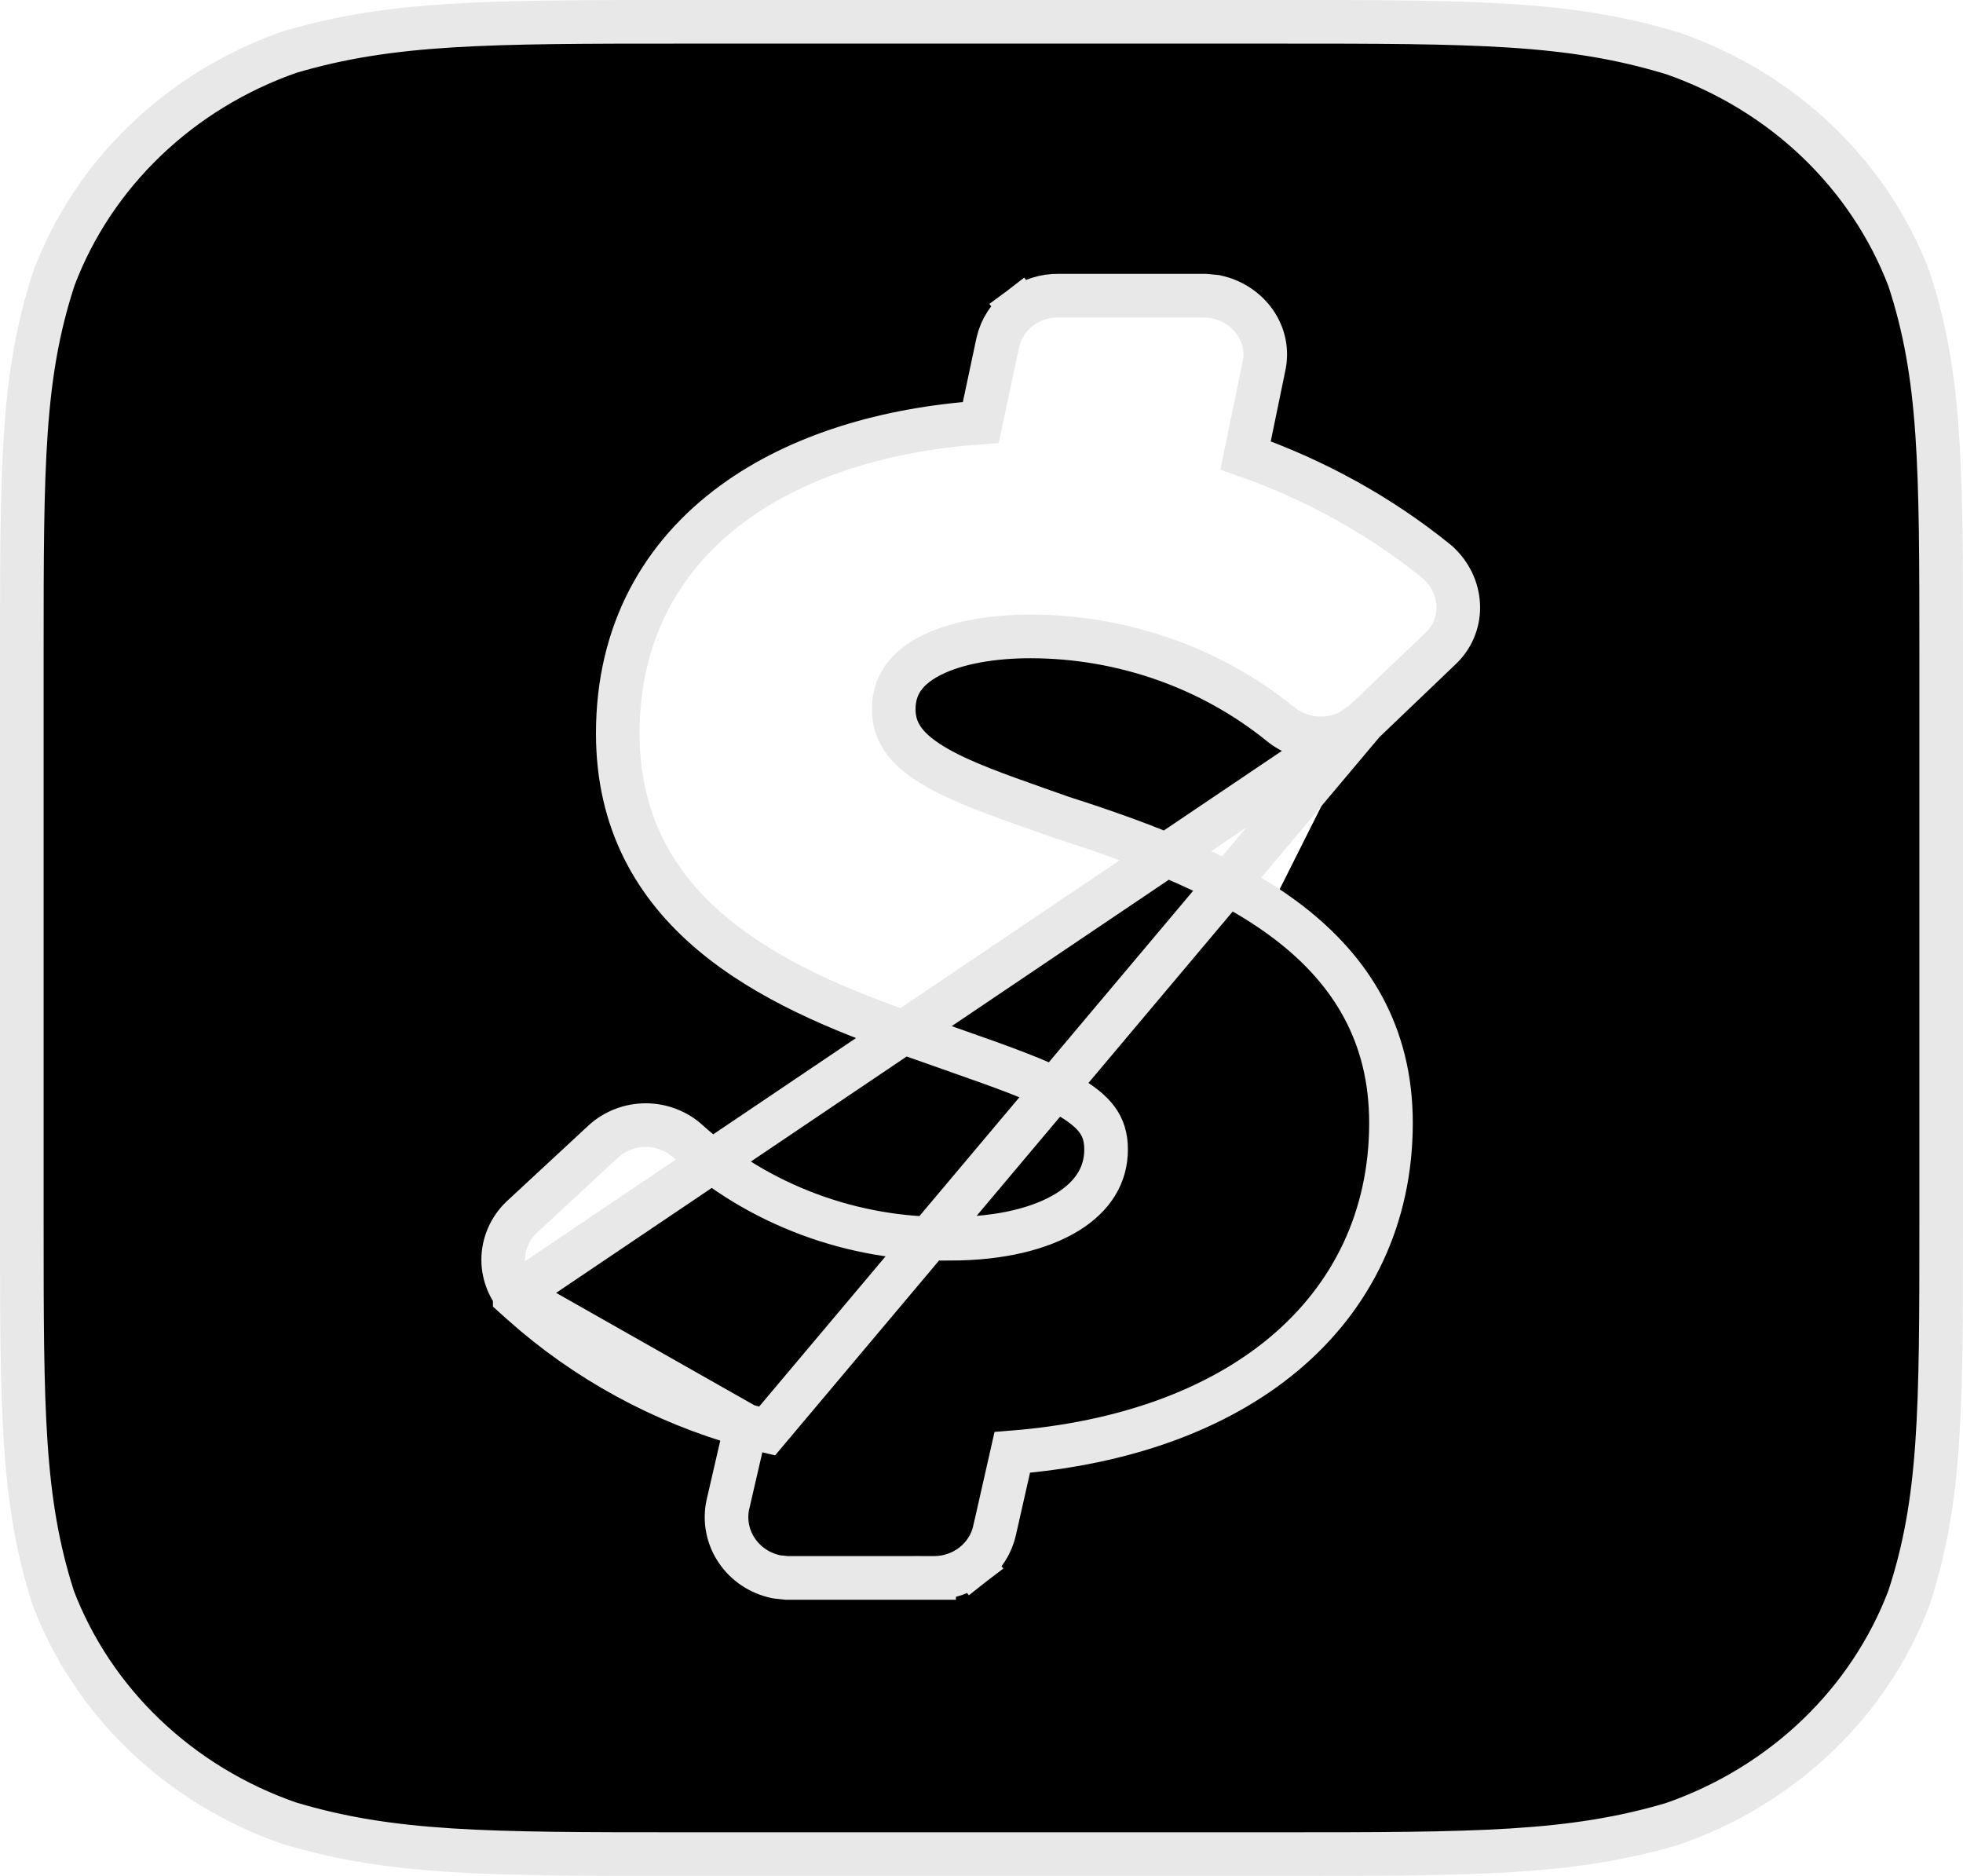 <svg width="45" height="43" viewBox="0 0 45 43" fill="none" xmlns="http://www.w3.org/2000/svg">
<path d="M31.258 16.553L31.251 16.559C30.989 16.792 30.651 16.92 30.301 16.925C29.954 16.93 29.613 16.813 29.345 16.59C27.748 15.301 25.722 14.591 23.624 14.588C22.755 14.588 21.933 14.727 21.349 15.021C20.785 15.305 20.488 15.699 20.488 16.257C20.488 16.802 20.792 17.206 21.491 17.604C22.087 17.942 22.866 18.217 23.774 18.538C23.96 18.603 24.152 18.671 24.348 18.741C26.319 19.37 28.189 20.098 29.57 21.167C30.979 22.258 31.887 23.713 31.887 25.739C31.887 27.895 31.006 29.73 29.41 31.055C27.898 32.31 25.774 33.087 23.205 33.292L22.801 35.077C22.801 35.077 22.801 35.078 22.8 35.079C22.731 35.393 22.552 35.671 22.299 35.867L21.992 35.472L22.299 35.867C22.046 36.064 21.733 36.169 21.412 36.169M31.258 16.553L17.584 32.803C17.422 32.765 17.262 32.723 17.104 32.679M31.258 16.553L31.264 16.547L33.004 14.884C33.584 14.353 33.555 13.488 33.017 12.947L33.017 12.947L33.008 12.938L32.971 12.902L32.956 12.889L32.94 12.876C31.637 11.818 30.14 10.997 28.554 10.439L28.969 8.425C29.151 7.65 28.611 6.965 27.895 6.807L27.865 6.8L27.835 6.797L27.648 6.779L27.624 6.777H27.6H24.267C23.949 6.772 23.637 6.872 23.382 7.064L23.684 7.463L23.382 7.064C23.126 7.258 22.945 7.535 22.874 7.85L22.873 7.854L22.484 9.685C20.334 9.834 18.323 10.426 16.81 11.531C15.187 12.716 14.162 14.476 14.162 16.813C14.162 18.844 15.026 20.309 16.319 21.396C17.588 22.465 19.269 23.169 20.929 23.738C21.241 23.849 21.535 23.953 21.813 24.05C22.948 24.449 23.796 24.747 24.403 25.078C24.771 25.279 25.005 25.469 25.148 25.662C25.282 25.844 25.356 26.056 25.356 26.349C25.356 26.924 25.066 27.413 24.473 27.781C23.864 28.158 22.948 28.394 21.788 28.394V28.394L21.78 28.394C19.542 28.428 17.378 27.612 15.766 26.157L15.765 26.155C15.501 25.919 15.157 25.79 14.803 25.79C14.45 25.79 14.105 25.919 13.841 26.155L13.841 26.155L13.835 26.161L11.96 27.9L11.96 27.9L11.955 27.904C11.824 28.03 11.718 28.18 11.646 28.347C11.573 28.514 11.535 28.694 11.535 28.876C11.535 29.058 11.573 29.238 11.646 29.405C11.687 29.5 11.739 29.589 11.8 29.672M31.258 16.553L11.8 29.672M21.412 36.169L21.413 35.669V36.169H21.412ZM21.412 36.169H18.056H18.03L18.003 36.166L17.835 36.148L17.808 36.145L17.783 36.14C17.42 36.062 17.098 35.85 16.89 35.541C16.681 35.232 16.607 34.852 16.686 34.487L16.688 34.481L16.688 34.481L17.104 32.679M17.104 32.679C15.189 32.143 13.429 31.185 11.966 29.876L11.8 29.727V29.672M17.104 32.679L11.8 29.672M41.661 3.241C42.593 4.133 43.309 5.207 43.76 6.387C44.495 8.621 44.5 10.684 44.5 15.02V28.015C44.5 32.334 44.495 34.397 43.76 36.631C43.309 37.817 42.592 38.895 41.656 39.79C40.72 40.685 39.588 41.374 38.341 41.807C36.01 42.496 33.84 42.5 29.306 42.5H15.656C11.141 42.5 8.972 42.496 6.623 41.789C5.38 41.356 4.253 40.668 3.321 39.777C2.388 38.886 1.673 37.812 1.222 36.633C0.505 34.397 0.5 32.35 0.5 28.015V14.985C0.5 10.666 0.505 8.603 1.24 6.369C1.689 5.185 2.404 4.107 3.337 3.213C4.269 2.318 5.397 1.628 6.641 1.193C8.972 0.504 11.16 0.5 15.675 0.5H29.288C33.841 0.5 35.99 0.504 38.357 1.228C39.6 1.662 40.728 2.349 41.661 3.241Z" fill="black" stroke="#E8E8E8"/>
</svg>
